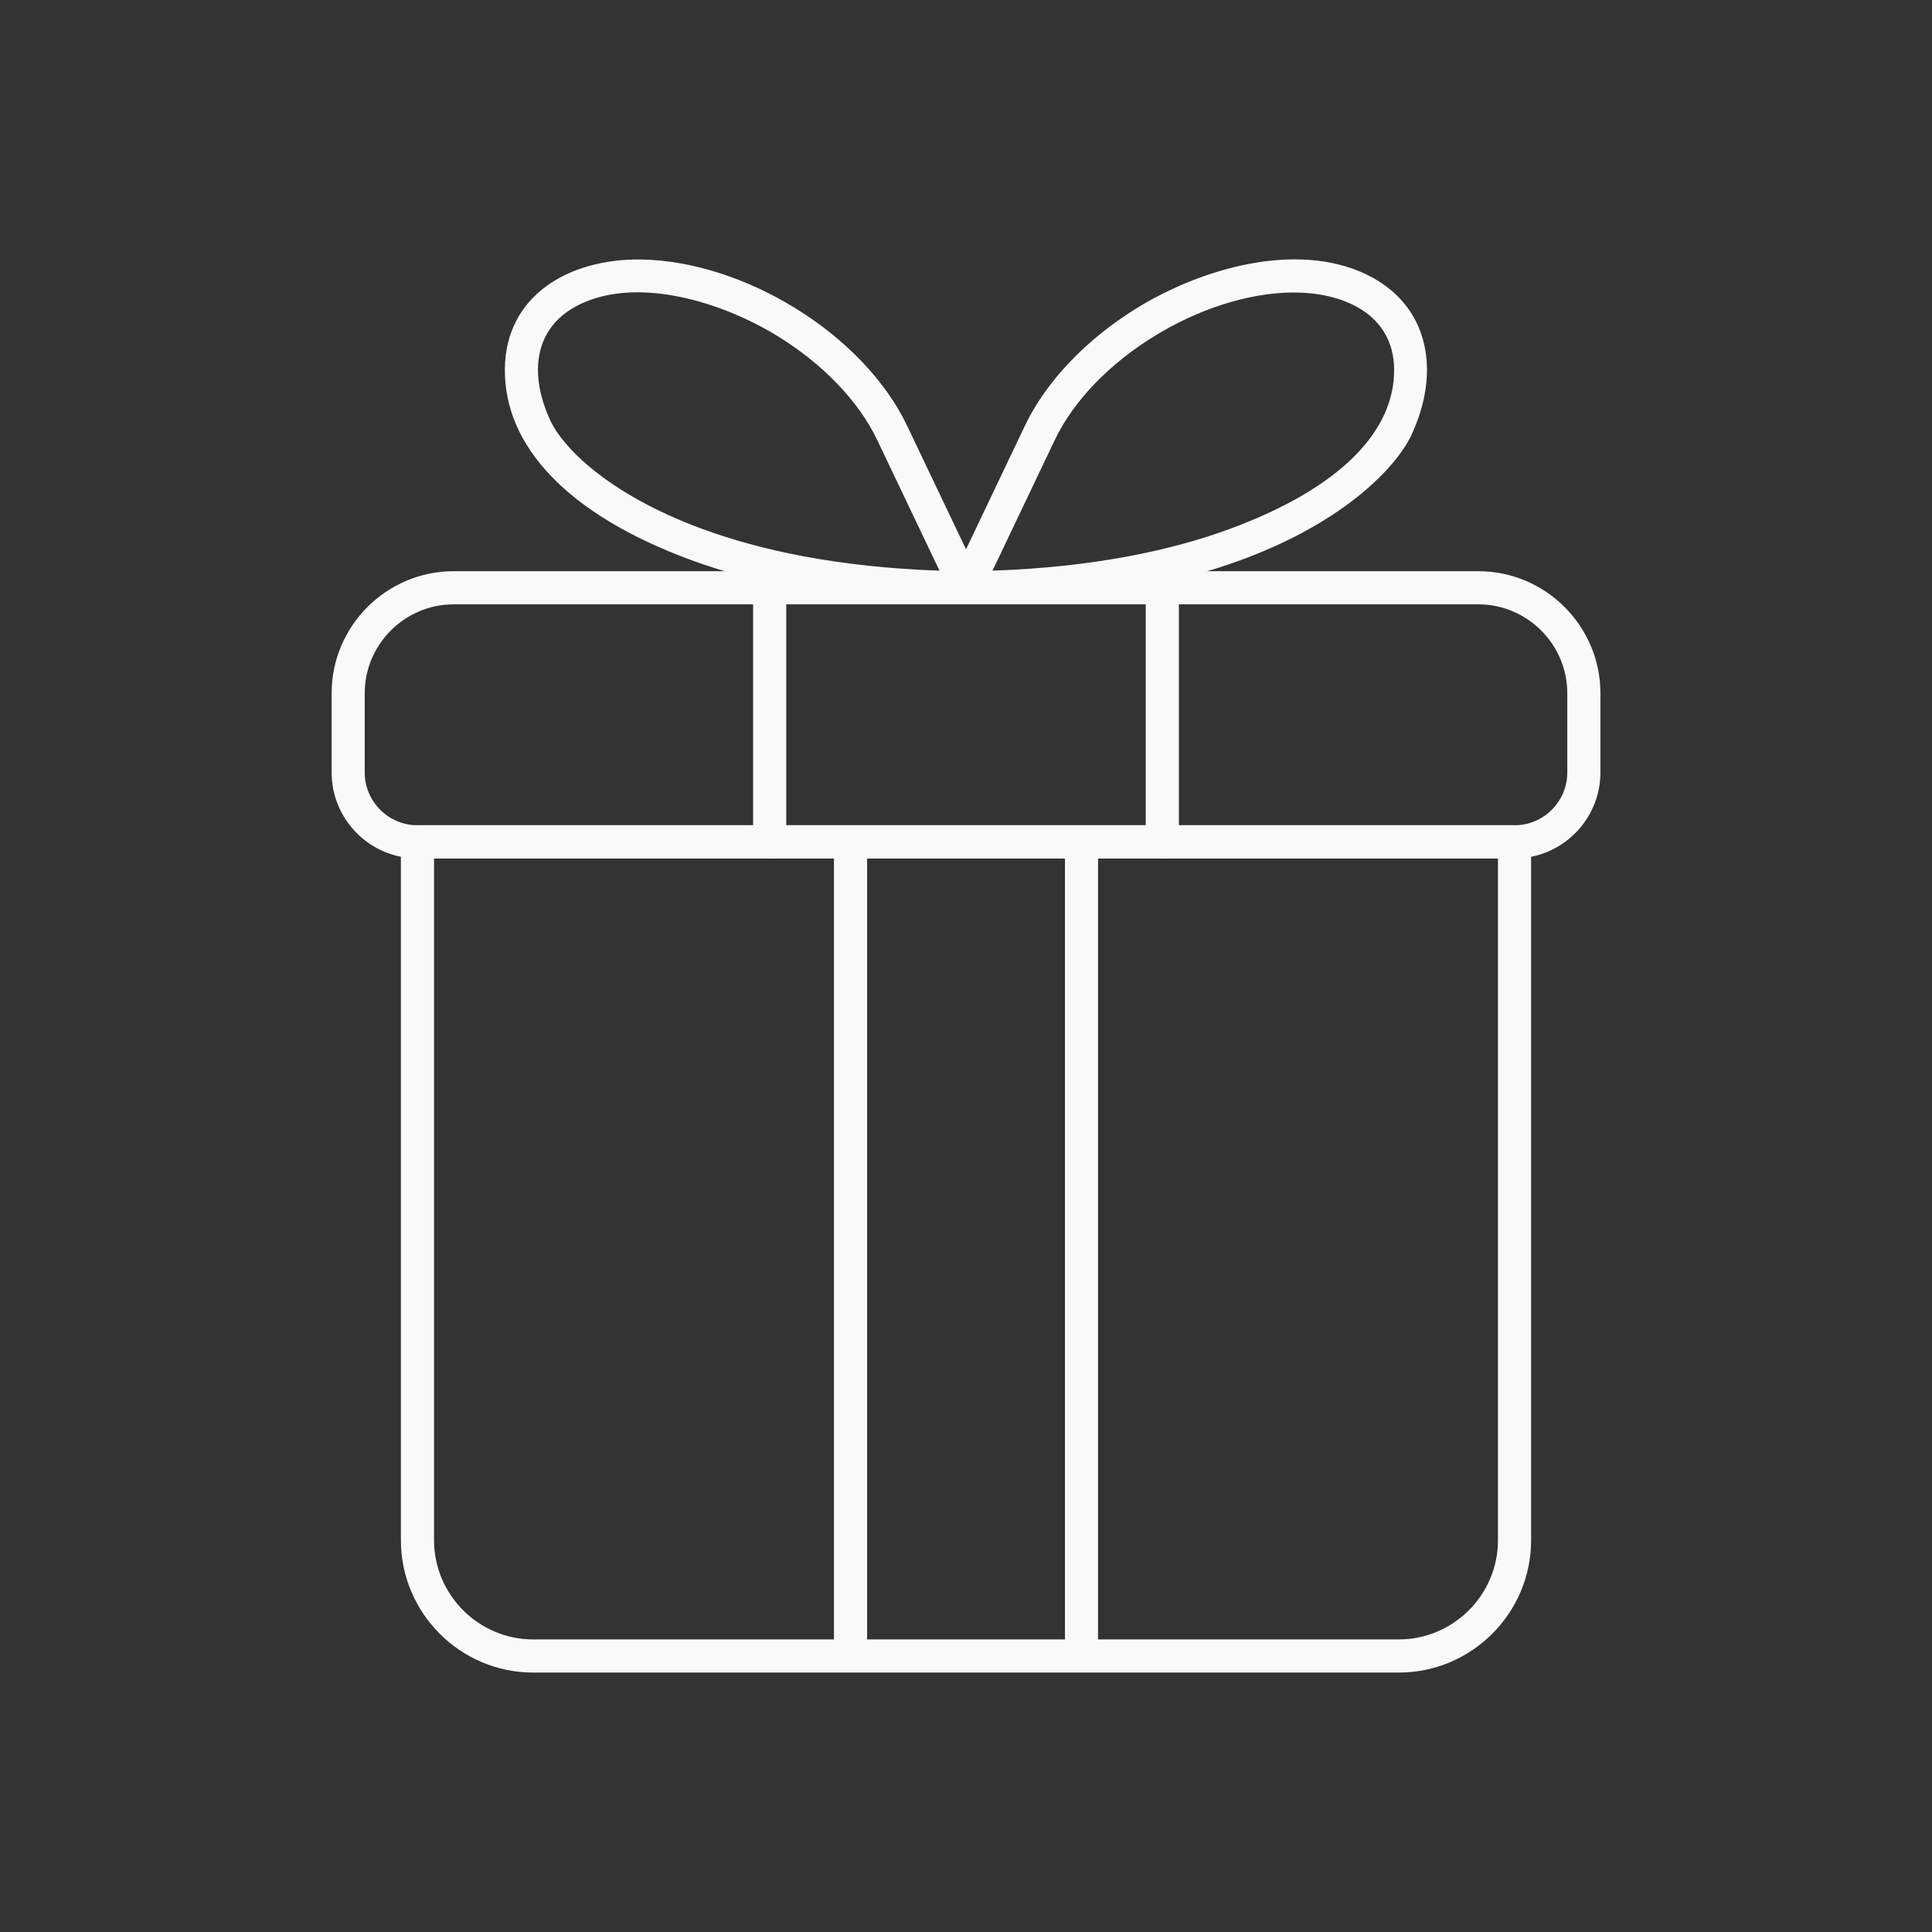 <svg width="32" height="32" viewBox="0 0 32 32" fill="none" xmlns="http://www.w3.org/2000/svg">
<rect x="0" y="0" width="32" height="32" fill="#333333" stroke="none"/>
<path d="M6.914 13.669H25.085C25.237 13.669 25.36 13.792 25.36 13.944V25.512C25.36 26.718 24.375 27.703 23.169 27.703H8.831C7.625 27.703 6.64 26.718 6.64 25.512V13.944C6.64 13.792 6.763 13.669 6.914 13.669ZM24.811 14.218H7.189V25.512C7.189 26.415 7.928 27.154 8.831 27.154H23.169C24.072 27.154 24.811 26.415 24.811 25.512L24.811 14.218Z" fill="#F9F9F9"/>
<path d="M6.915 13.669H25.086C25.566 13.669 25.959 13.276 25.959 12.796V11.481C25.959 10.673 25.296 10.01 24.488 10.01H7.513C6.704 10.01 6.041 10.673 6.041 11.481V12.796C6.041 13.276 6.434 13.669 6.915 13.669ZM25.086 14.218H6.915C6.132 14.218 5.493 13.578 5.493 12.796V11.481C5.493 10.37 6.401 9.461 7.513 9.461H24.488C25.599 9.461 26.508 10.37 26.508 11.481V12.796C26.508 13.578 25.868 14.218 25.086 14.218Z" fill="#F9F9F9"/>
<path d="M18.187 13.944C18.187 13.583 17.639 13.583 17.639 13.944V27.428C17.639 27.79 18.187 27.79 18.187 27.428V13.944ZM13.813 27.428C13.813 27.79 14.362 27.79 14.362 27.428V13.944C14.362 13.583 13.813 13.583 13.813 13.944V27.428Z" fill="#F9F9F9"/>
<path d="M18.977 13.944C18.977 14.305 19.526 14.305 19.526 13.944V9.736C19.526 9.375 18.977 9.375 18.977 9.736V13.944ZM13.023 9.736C13.023 9.375 12.474 9.375 12.474 9.736V13.944C12.474 14.305 13.023 14.305 13.023 13.944V9.736Z" fill="#F9F9F9"/>
<path d="M10.608 4.298C12.31 4.318 14.297 5.525 15.025 7.053L16.248 9.618C16.331 9.792 16.213 10.023 15.972 10.008C14.015 9.983 12.532 9.677 11.43 9.27C9.397 8.518 8.348 7.385 8.362 6.108C8.377 4.891 9.423 4.285 10.608 4.298ZM12.904 5.582C11.981 5.007 10.583 4.574 9.614 5.036C8.818 5.415 8.762 6.223 9.125 6.985C9.315 7.384 10.032 8.169 11.619 8.756C12.593 9.116 13.883 9.394 15.561 9.452L14.53 7.289C14.217 6.631 13.617 6.026 12.904 5.582Z" fill="#F9F9F9"/>
<path d="M21.397 4.845C19.907 4.862 18.108 5.949 17.47 7.289L16.439 9.452C18.117 9.394 19.407 9.116 20.381 8.756C22.171 8.094 23.103 7.158 23.091 6.113C23.081 5.204 22.252 4.835 21.397 4.845ZM18.807 5.117C19.892 4.441 21.473 3.994 22.622 4.541C23.688 5.048 23.869 6.174 23.37 7.22C23.143 7.697 22.324 8.622 20.57 9.27C19.469 9.677 17.985 9.983 16.029 10.008C15.787 10.023 15.67 9.792 15.753 9.618L16.975 7.053C17.334 6.3 18.009 5.614 18.807 5.117Z" fill="#F9F9F9"/>
</svg>
